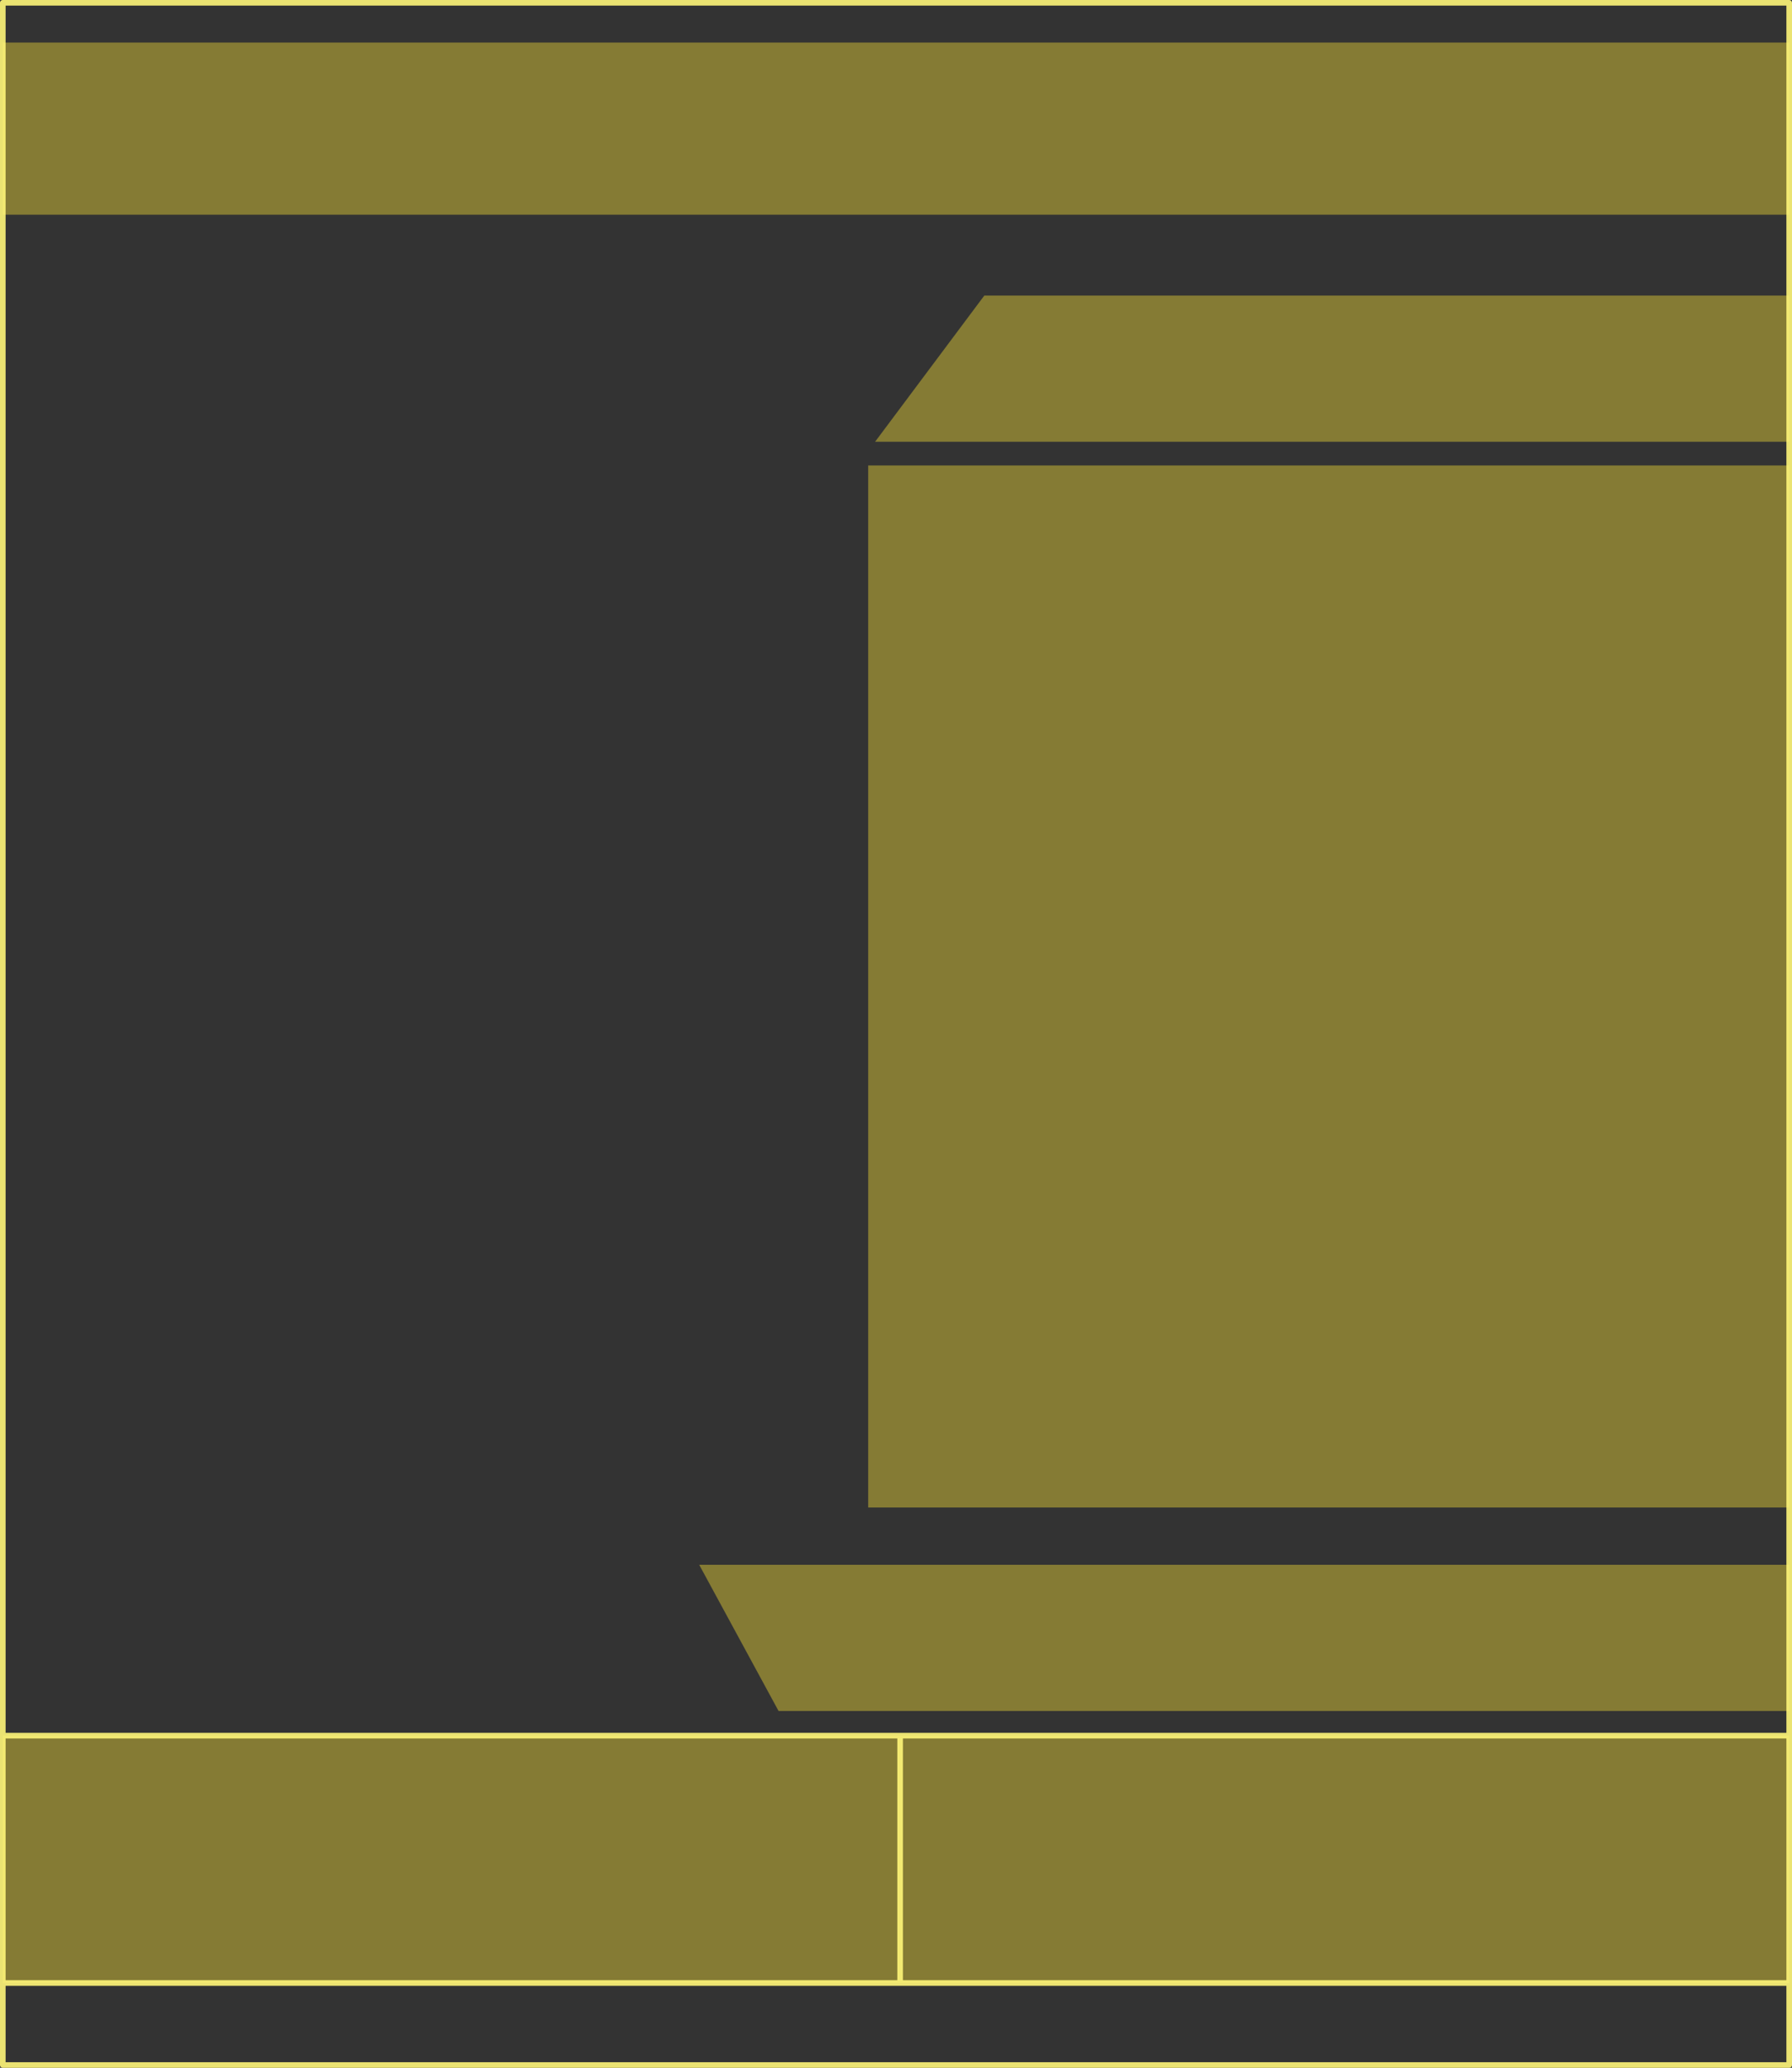<?xml version="1.0" encoding="UTF-8" standalone="no"?>
<svg xmlns:xlink="http://www.w3.org/1999/xlink" height="553.75px" width="479.9px" xmlns="http://www.w3.org/2000/svg">
  <rect width="100%" height="100%" fill="#333333" stroke="none"/>
  <g transform="matrix(1.0, 0.0, 0.0, 1.0, 239.95, 276.9)">
    <path d="M239.2 -265.5 L239.2 -219.4 -239.2 -219.4 -239.2 -265.5 239.2 -265.5 M239.2 -197.75 L239.2 -158.6 -5.6 -158.6 23.65 -197.75 239.2 -197.75 M239.2 -152.25 L239.2 126.8 -7.45 126.8 -7.45 -152.25 239.2 -152.25 M239.2 142.15 L239.2 181.3 -31.45 181.3 -52.7 142.15 239.2 142.15 M239.2 187.9 L239.2 254.15 1.1 254.15 -239.2 254.15 -239.2 187.9 1.1 187.9 239.2 187.9 M1.1 187.9 L1.1 254.15 1.1 187.9" fill="#958935" fill-opacity="0.839" fill-rule="evenodd" stroke="none"/>
    <path d="M-239.2 -265.5 L-239.2 -276.15 239.2 -276.15 239.2 -265.5 239.2 -219.4 239.2 -197.75 239.2 -158.6 239.2 -152.25 239.2 126.8 239.2 142.15 239.2 181.3 239.2 187.9 239.2 254.15 239.2 276.1 -239.2 276.1 -239.2 254.15 -239.2 187.9 -239.2 -219.4 -239.2 -265.5 M-239.2 187.9 L1.1 187.9 239.2 187.9 M239.2 254.15 L1.1 254.15 -239.2 254.15 M1.1 254.15 L1.1 187.9" fill="none" stroke="#fff679" stroke-linecap="round" stroke-linejoin="round" stroke-opacity="0.902" stroke-width="1.5"/>
  </g>
</svg>
